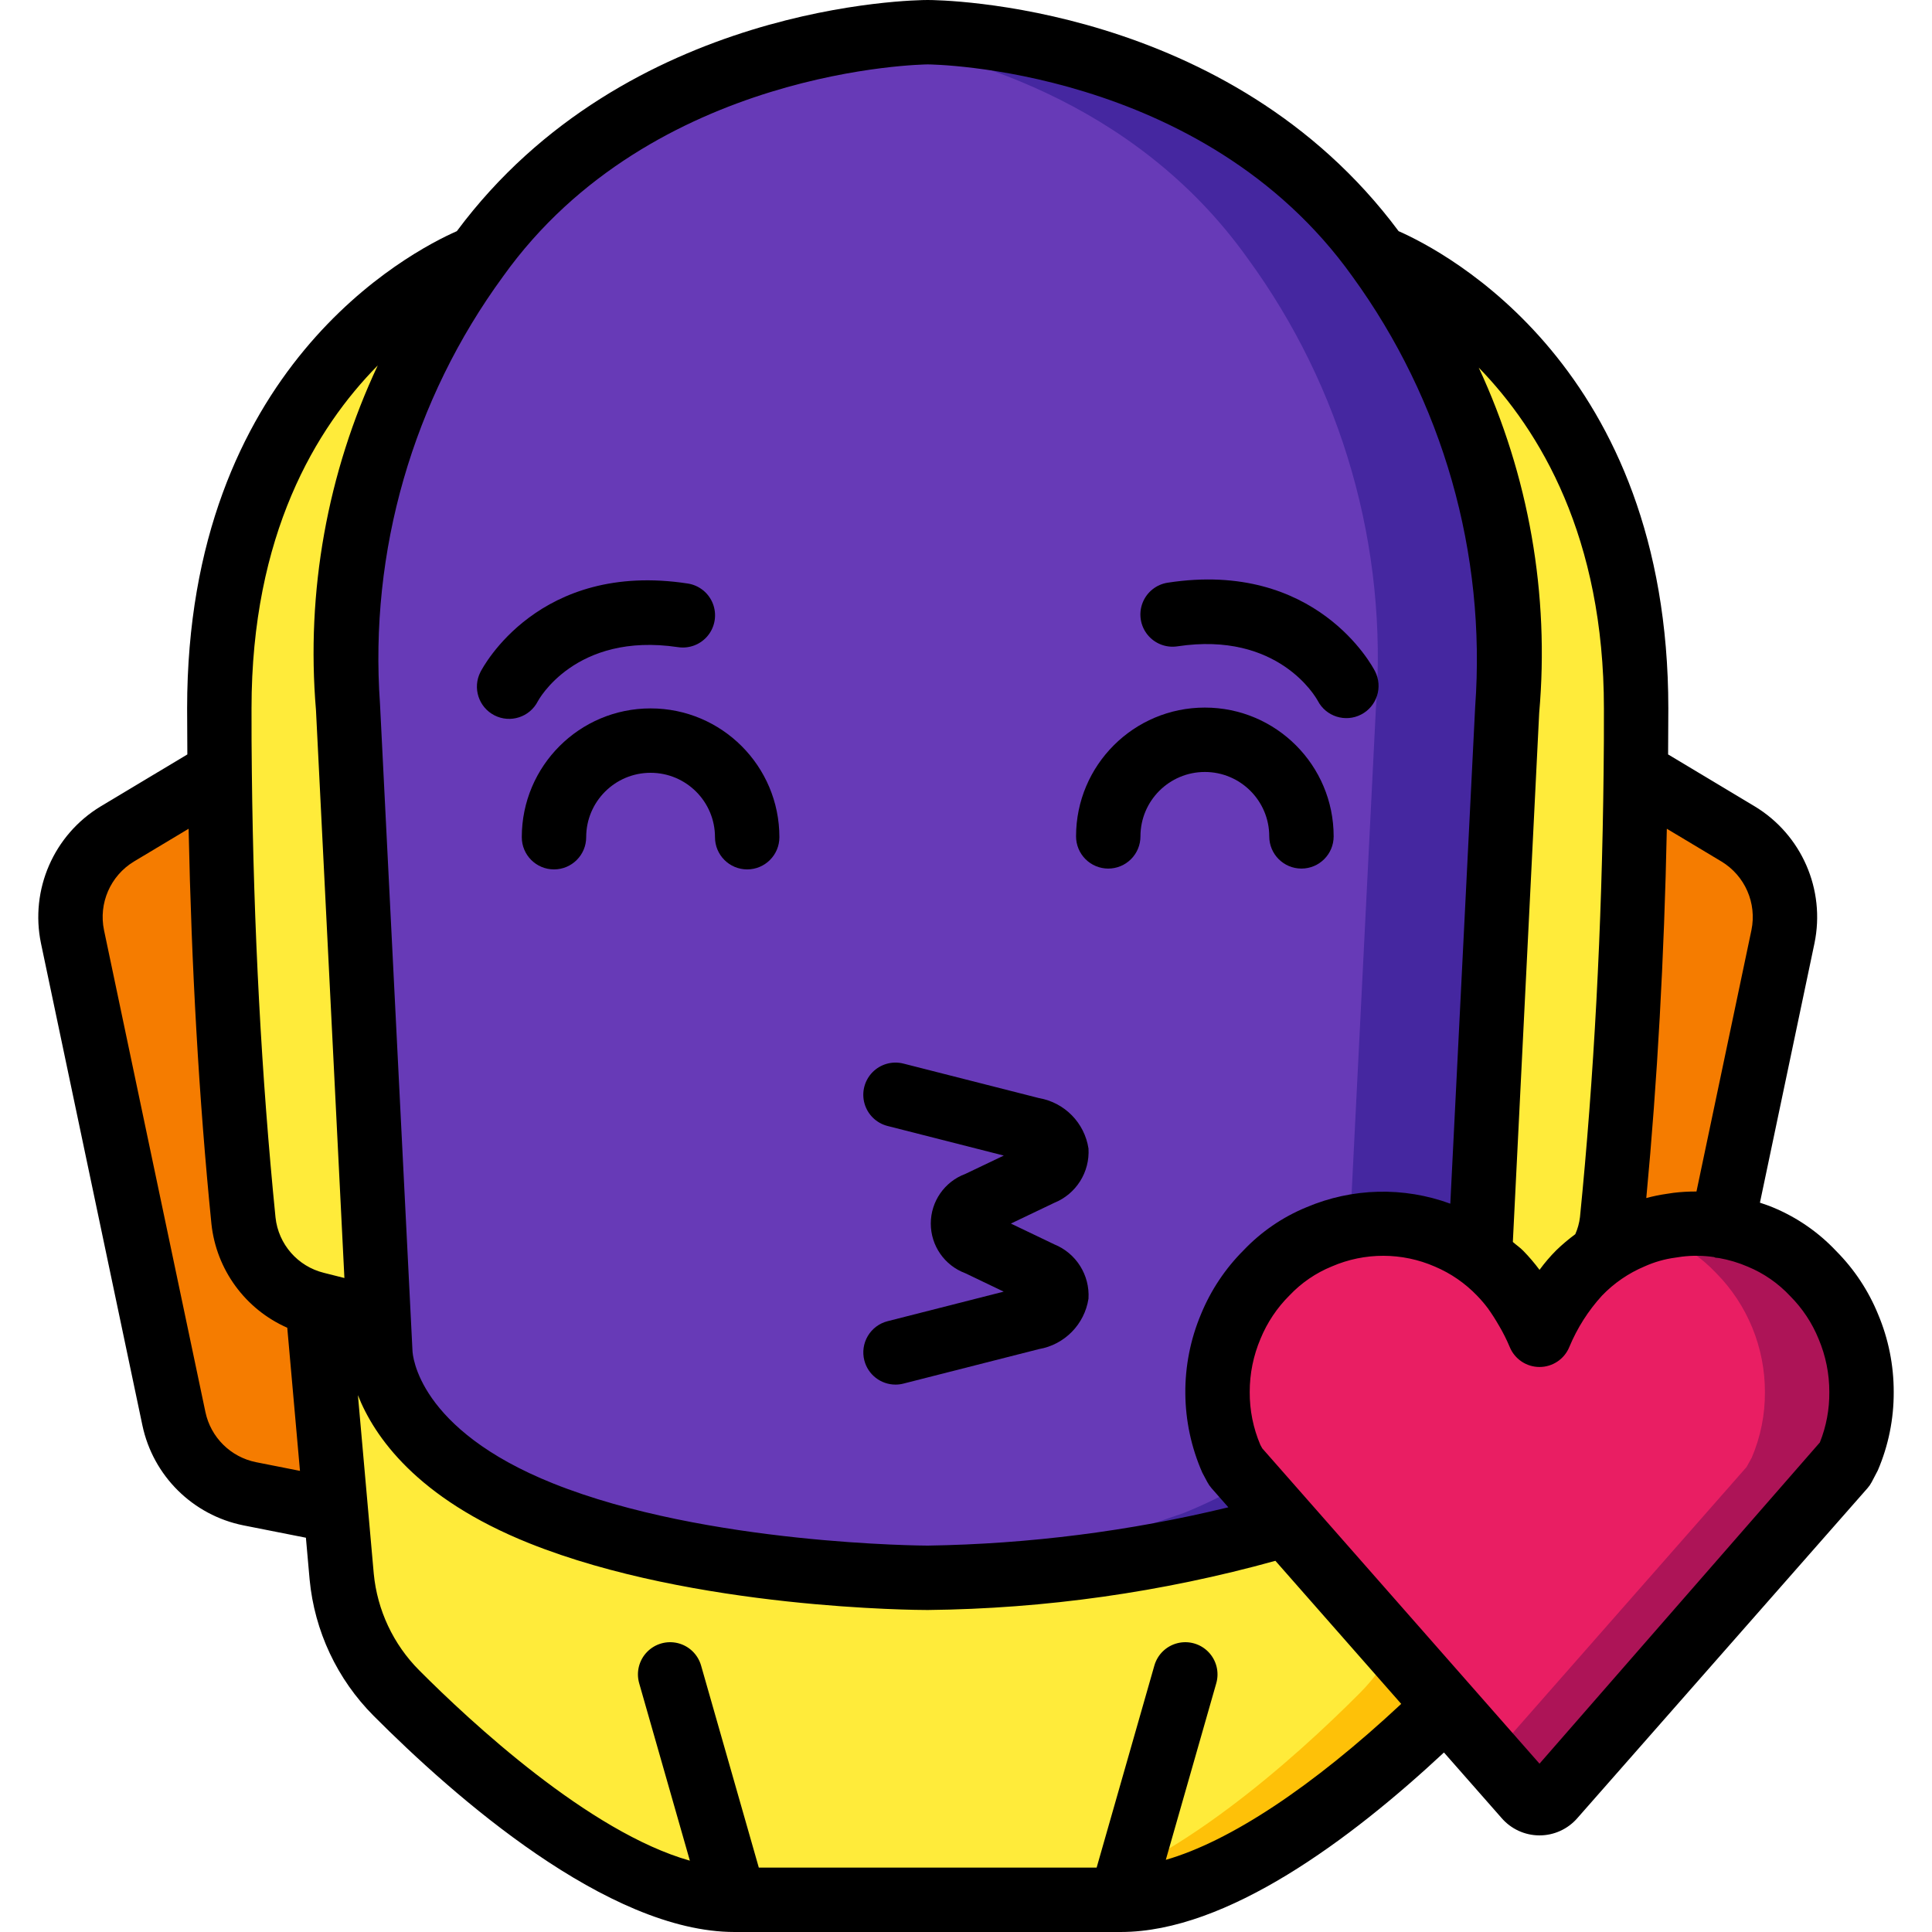 <?xml version="1.0" encoding="iso-8859-1"?>
<!-- Generator: Adobe Illustrator 19.0.0, SVG Export Plug-In . SVG Version: 6.00 Build 0)  -->
<svg version="1.1" id="Capa_1" xmlns="http://www.w3.org/2000/svg" xmlns:xlink="http://www.w3.org/1999/xlink" x="0px" y="0px"
	 viewBox="0 0 512 512" style="enable-background:new 0 0 512 512;" xml:space="preserve">
<g>
	<g transform="translate(1 1)">
		<path style="fill:#4527A0;" d="M397.759,186.733l-8.107,162.048l-0.427,8.619c0,0,0,25.6-42.667,42.667
			c-42.667,17.067-102.4,17.067-102.4,17.067s-6.656,0-17.067-0.597c-29.098-1.278-57.85-6.828-85.333-16.469
			C99.092,383,99.092,357.4,99.092,357.4l-0.427-8.619l-8.107-162.048c-3.24-42.619,8.866-84.992,34.133-119.467
			c30.123-42.155,77.312-54.613,102.4-58.197c5.649-0.888,11.35-1.401,17.067-1.536c0,0,76.8,0,119.467,59.733
			C388.892,101.741,400.999,144.114,397.759,186.733z"/>
		<g>
			<path style="fill:#673AB7;" d="M363.626,186.733l-8.107,162.048l-0.427,8.619c0,0,0,25.6-42.667,42.667
				c-27.484,9.642-56.236,15.191-85.333,16.469c-29.098-1.278-57.85-6.828-85.333-16.469C99.092,383,99.092,357.4,99.092,357.4
				l-0.427-8.619l-8.107-162.048c-3.24-42.619,8.866-84.992,34.133-119.467c30.123-42.155,77.312-54.613,102.4-58.197
				c25.088,3.584,72.277,16.043,102.4,58.197C354.759,101.741,366.866,144.114,363.626,186.733z"/>
			<path style="fill:#673AB7;" d="M470.804,247.235l-26.88,127.744c-2.112,10.039-9.997,17.857-20.053,19.883l-22.869,4.523
				l-1.536,17.408c-1.095,11.671-6.225,22.595-14.507,30.891c-17.408,17.493-49.664,46.336-77.824,53.248h-0.085
				c-3.818,0.997-7.745,1.513-11.691,1.536h-102.4c-3.946-0.023-7.873-0.539-11.691-1.536h-0.085
				c-28.16-6.912-60.416-35.755-77.824-53.248c-8.281-8.296-13.411-19.22-14.507-30.891l-1.536-17.408l-22.869-4.523
				c-10.056-2.026-17.941-9.844-20.053-19.883l-26.88-127.744c-2.208-10.67,2.543-21.574,11.861-27.221L56.425,203.8h0.085
				c-0.085-5.547-0.085-11.264-0.085-17.067c0-93.867,68.267-119.467,68.267-119.467c-25.267,34.474-37.373,76.847-34.133,119.467
				l8.107,162.048l0.427,8.619c0,0,0,25.6,42.667,42.667c42.667,17.067,102.4,17.067,102.4,17.067s59.733,0,102.4-17.067
				C389.225,383,389.225,357.4,389.225,357.4l0.427-8.619l8.107-162.048c3.24-42.619-8.866-84.992-34.133-119.467
				c0,0,68.267,25.6,68.267,119.467c0,5.803,0,11.52-0.085,17.067h0.085l27.051,16.213
				C468.261,225.661,473.012,236.565,470.804,247.235z"/>
		</g>
		<g>
			<path style="fill:#FFEB3A;" d="M90.559,186.733l8.107,162.048l-16.213-4.096l-0.341-0.085
				c-10.452-2.553-18.172-11.4-19.285-22.101c-2.219-22.101-5.717-63.573-6.315-118.699c-0.085-5.547-0.085-11.264-0.085-17.067
				c0-93.867,68.267-119.467,68.267-119.467C99.425,101.741,87.319,144.114,90.559,186.733z"/>
			<path style="fill:#F57C00;" d="M87.316,399.384l-22.869-4.523c-10.056-2.026-17.941-9.844-20.053-19.883l-26.88-127.744
				c-2.208-10.67,2.543-21.574,11.861-27.221L56.425,203.8h0.085c0.597,55.125,4.096,96.597,6.315,118.699
				c1.113,10.702,8.833,19.549,19.285,22.101l0.341,0.085L87.316,399.384z"/>
			<path style="fill:#FEC108;" d="M389.652,348.781l-0.427,8.619c-1.043,9.105-5.384,17.514-12.203,23.637
				c-8.738,8.371-19.109,14.849-30.464,19.029c-42.667,17.067-102.4,17.067-102.4,17.067s-4.693,0-12.459-0.341
				c-0.22-0.085-0.463-0.085-0.683,0h-0.171c-30.362-1.119-60.388-6.756-89.088-16.725C99.092,383,99.092,357.4,99.092,357.4
				l-0.427-8.619l-16.213-4.096l3.243,36.352l1.621,18.347l1.536,17.408c1.095,11.671,6.225,22.595,14.507,30.891
				c17.408,17.493,49.664,46.336,77.824,53.248h0.085c3.66,0.912,7.408,1.427,11.179,1.536h102.912
				c3.946-0.023,7.873-0.539,11.691-1.536h0.085c28.16-6.912,60.416-35.755,77.824-53.248c8.281-8.296,13.411-19.22,14.507-30.891
				l1.536-17.408l4.864-54.699L389.652,348.781z"/>
			<g>
				<path style="fill:#FFEB3A;" d="M377.023,381.037l-1.621,18.347l-1.536,17.408c-1.095,11.671-6.225,22.595-14.507,30.891
					c-17.408,17.493-49.664,46.336-77.824,53.248h-0.085c-3.818,0.997-7.745,1.513-11.691,1.536h-77.312
					c-3.771-0.109-7.518-0.624-11.179-1.536h-0.085c-28.16-6.912-60.416-35.755-77.824-53.248
					c-8.281-8.296-13.411-19.22-14.507-30.891l-1.536-17.408l-1.621-18.347l-3.243-36.352l16.213,4.096l0.427,8.619
					c0,0,0,25.6,42.667,42.667c28.7,9.969,58.726,15.606,89.088,16.725h0.171c0.22-0.085,0.463-0.085,0.683,0
					c7.765,0.341,12.459,0.341,12.459,0.341s59.733,0,102.4-17.067C357.914,395.886,368.285,389.408,377.023,381.037z"/>
				<path style="fill:#FFEB3A;" d="M431.892,186.733c0,5.803,0,11.52-0.085,17.067c-0.597,55.125-4.096,96.597-6.315,118.699
					c-1.113,10.702-8.833,19.549-19.285,22.101l-0.341,0.085l-16.213,4.096l8.107-162.048c3.24-42.619-8.866-84.992-34.133-119.467
					C363.626,67.267,431.892,92.867,431.892,186.733z"/>
			</g>
			<path style="fill:#F57C00;" d="M470.804,247.235l-26.88,127.744c-2.112,10.039-9.997,17.857-20.053,19.883l-22.869,4.523
				l4.864-54.699l0.341-0.085c10.452-2.553,18.172-11.4,19.285-22.101c2.219-22.101,5.717-63.573,6.315-118.699h0.085l27.051,16.213
				C468.261,225.661,473.012,236.565,470.804,247.235z"/>
			<path style="fill:#AD1457;" d="M488.823,350.488c-2.183-5.259-5.372-10.042-9.387-14.08c-3.907-4.135-8.648-7.393-13.909-9.557
				c-5.38-2.363-11.191-3.583-17.067-3.584c-1.596-0.002-3.192,0.084-4.779,0.256c-0.683,0.085-1.195,0.256-1.877,0.341
				c-2.119,0.232-4.207,0.69-6.229,1.365c-1.427,0.451-2.823,0.993-4.181,1.621c-5.275,2.184-10.04,5.439-13.995,9.557
				c-4.38,4.795-7.901,10.309-10.411,16.299c-1.797-4.264-4.088-8.302-6.827-12.032c-1.092-1.505-2.29-2.931-3.584-4.267
				c-0.755-0.783-1.553-1.524-2.389-2.219c-3.408-3.108-7.337-5.592-11.605-7.339c-5.374-2.38-11.189-3.601-17.067-3.584
				c-4.342-0.001-8.658,0.661-12.8,1.963c-1.451,0.512-2.901,1.024-4.267,1.621c-5.261,2.165-10.002,5.422-13.909,9.557
				c-12.691,12.921-16.391,32.194-9.387,48.896l1.365,2.475l52.395,59.733l2.645,3.072l2.304,2.475l10.325,11.691l9.216,10.496
				c0.913,1.018,2.216,1.6,3.584,1.6c1.368,0,2.671-0.582,3.584-1.6l76.885-87.467l1.365-2.475c2.352-5.5,3.543-11.426,3.499-17.408
				C492.349,361.916,491.159,355.993,488.823,350.488z"/>
			<path style="fill:#E91E63;" d="M466.722,367.896c0.044,5.982-1.147,11.908-3.499,17.408l-1.365,2.475l-67.669,76.971
				l-10.325-11.691l-2.304-2.475l-2.645-3.072l-52.395-59.733l-1.365-2.475c-2.352-5.5-3.543-11.426-3.499-17.408
				c-0.015-11.782,4.615-23.096,12.885-31.488c3.907-4.135,8.648-7.393,13.909-9.557c1.365-0.597,2.816-1.109,4.267-1.621
				c4.142-1.301,8.458-1.963,12.8-1.963c5.877-0.017,11.693,1.204,17.067,3.584c4.269,1.747,8.197,4.231,11.605,7.339
				c0.837,0.695,1.634,1.436,2.389,2.219c1.294,1.335,2.492,2.761,3.584,4.267c2.738,3.73,5.03,7.768,6.827,12.032
				c2.509-5.99,6.031-11.503,10.411-16.299c3.954-4.119,8.719-7.373,13.995-9.557c1.358-0.628,2.755-1.17,4.181-1.621
				c1.478,0.465,2.93,1.006,4.352,1.621c5.261,2.165,10.002,5.422,13.909,9.557C462.107,344.8,466.737,356.114,466.722,367.896z"/>
		</g>
	</g>
	<g>
		<path d="M131.039,189.575c4.198,2.142,9.337,0.479,11.483-3.717c0.092-0.183,9.858-18.425,37.142-14.358
			c3.017,0.466,6.052-0.715,7.961-3.097c1.908-2.382,2.398-5.603,1.285-8.445s-3.661-4.873-6.679-5.325
			c-39.429-6.025-54.292,22.25-54.908,23.458C125.179,182.289,126.842,187.429,131.039,189.575z"/>
		<path d="M138.28,221.867c0,4.713,3.821,8.533,8.533,8.533s8.533-3.821,8.533-8.533c0-9.426,7.641-17.067,17.067-17.067
			s17.067,7.641,17.067,17.067c0,4.713,3.82,8.533,8.533,8.533c4.713,0,8.533-3.821,8.533-8.533
			c0-18.851-15.282-34.133-34.133-34.133S138.28,203.015,138.28,221.867z"/>
		<path d="M312.047,171.283c26.708-4.042,36.667,13.483,37.175,14.425c2.169,4.177,7.31,5.81,11.492,3.65
			c4.182-2.16,5.826-7.297,3.675-11.484c-0.621-1.208-15.558-29.517-54.908-23.458c-3.019,0.452-5.566,2.483-6.679,5.325
			c-1.113,2.842-0.623,6.063,1.285,8.445C305.995,170.569,309.031,171.75,312.047,171.283L312.047,171.283z"/>
		<path d="M293.697,230.183c2.263,0.001,4.434-0.898,6.035-2.499s2.499-3.771,2.499-6.035c0-9.426,7.641-17.067,17.067-17.067
			s17.067,7.641,17.067,17.067c0,4.713,3.82,8.533,8.533,8.533s8.533-3.82,8.533-8.533c0-18.851-15.282-34.133-34.133-34.133
			c-18.851,0-34.133,15.282-34.133,34.133c-0.001,2.263,0.898,4.434,2.499,6.035C289.263,229.285,291.434,230.184,293.697,230.183z"
			/>
		<path d="M229.051,360.508c0.965,3.778,4.367,6.423,8.267,6.425c0.711,0.001,1.42-0.088,2.108-0.267l35.917-9.142
			c6.786-1.176,12.065-6.552,13.117-13.359c0.388-6.258-3.273-12.062-9.087-14.408l-11.479-5.5l11.475-5.483
			c5.817-2.344,9.48-8.149,9.092-14.408c-1.052-6.805-6.328-12.181-13.112-13.358l-35.921-9.142
			c-2.955-0.756-6.089,0.123-8.22,2.305c-2.131,2.183-2.934,5.337-2.106,8.273c0.828,2.936,3.16,5.206,6.117,5.955l30.796,7.842
			l-10.183,4.858c-5.506,2.039-9.161,7.289-9.163,13.16c-0.002,5.871,3.65,11.123,9.155,13.166l10.167,4.875l-30.771,7.834
			c-2.194,0.557-4.076,1.963-5.233,3.909C228.828,355.989,228.492,358.315,229.051,360.508z"/>
		<path d="M486.635,331.567c-4.688-4.989-10.379-8.928-16.7-11.558c-1.149-0.505-2.352-0.867-3.533-1.286l14.454-68.755
			c2.937-14.221-3.404-28.751-15.829-36.267l-22.963-13.767c0.03-4.033,0.059-8.055,0.059-12.2
			c0-90.214-59.052-120.99-71.481-126.474C325.693,0.807,249.134,0,245.855,0c-3.278,0-79.838,0.807-124.786,61.259
			c-12.429,5.484-71.481,36.26-71.481,126.474c0,4.154,0.029,8.173,0.06,12.2l-22.993,13.783
			c-12.415,7.527-18.743,22.059-15.796,36.275l26.879,127.75c2.831,13.378,13.346,23.791,26.75,26.492l16.579,3.28l0.984,11.086
			c1.295,13.638,7.29,26.402,16.958,36.108c21.307,21.39,62.065,57.286,95.639,57.291l0.003,0H297.06l0.002,0
			c28.063-0.004,60.962-24.591,85.601-47.572l15.255,17.347c2.512,2.924,6.171,4.612,10.026,4.625
			c3.855,0.013,7.525-1.651,10.057-4.558l76.892-87.442c0.436-0.493,0.812-1.035,1.121-1.617l1.637-3.133
			c2.807-6.556,4.238-13.618,4.204-20.75c0.015-7.087-1.398-14.104-4.154-20.634C495.148,342.025,491.387,336.35,486.635,331.567z
			 M464.151,246.475l-14.566,69.286c-2.03-0.011-4.059,0.105-6.075,0.347l-1.833,0.275c-1.819,0.26-3.62,0.631-5.393,1.11
			c2.932-31.091,4.743-63.919,5.444-97.867l14.495,8.69C462.441,232.083,465.616,239.354,464.151,246.475z M425.055,187.733
			c0,5.758,0,11.433-0.083,16.975c-0.45,41.225-2.558,80.9-6.263,117.85c-0.189,1.558-0.607,3.079-1.24,4.515
			c-1.775,1.309-3.462,2.735-5.048,4.268c-1.607,1.612-3.087,3.345-4.429,5.183l-0.021-0.025c-1.313-1.762-2.742-3.435-4.275-5.008
			c-0.856-0.887-1.869-1.543-2.776-2.358l6.98-140.192c2.779-31.387-2.748-62.953-16.026-91.529
			C408.142,114.144,425.055,142.346,425.055,187.733z M245.855,17.067c0.725,0,72.867,0.642,112.521,56.158
			c23.988,32.988,35.523,73.404,32.559,114.083l-6.589,131.678c-12.371-4.546-26.009-4.204-38.136,0.955
			c-6.293,2.584-11.968,6.469-16.654,11.4c-4.827,4.821-8.651,10.551-11.25,16.858c-5.69,13.478-5.571,28.705,0.329,42.092
			l1.329,2.492c0.311,0.579,0.686,1.121,1.117,1.617l4.443,5.053c-26.097,6.328-52.818,9.731-79.668,10.148
			c-0.579,0-58.629-0.217-99.229-16.458c-35.992-14.392-37.271-34.092-37.316-35.167l-8.609-171.45
			c-2.87-40.438,8.693-80.584,32.634-113.3C172.843,17.917,245.143,17.067,245.855,17.067z M100.108,96.847
			c-13.376,28.473-19.023,59.964-16.373,91.311l7.534,150.528l-4.397-1.11c-0.1-0.033-0.202-0.047-0.303-0.076l-0.725-0.183
			c-6.936-1.703-12.064-7.566-12.829-14.667c-3.717-37.042-5.825-76.717-6.275-117.975c-0.084-5.509-0.084-11.184-0.084-16.942
			C66.655,141.662,83.751,113.429,100.108,96.847z M67.839,387.492c-6.715-1.356-11.981-6.573-13.4-13.275L27.564,246.5
			c-1.474-7.116,1.687-14.39,7.896-18.167l14.525-8.707c0.753,36.437,2.732,71.654,6.05,104.749
			c1.3,12.098,8.961,22.58,20.094,27.491l3.367,37.932L67.839,387.492z M308.954,492.876l13.372-46.801
			c0.837-2.931,0.046-6.086-2.074-8.276c-2.12-2.19-5.247-3.083-8.204-2.342c-2.957,0.741-5.293,3.003-6.13,5.934l-15.297,53.542
			h-89.53l-15.297-53.542c-0.837-2.931-3.173-5.193-6.13-5.934c-2.957-0.741-6.084,0.152-8.204,2.342
			c-2.12,2.19-2.911,5.345-2.074,8.276l13.435,47.023c-26.665-7.542-58.148-36.811-71.731-50.448
			c-6.859-6.883-11.116-15.935-12.042-25.609l-4.199-47.315c4.259,10.862,15.533,27.3,45.436,39.265
			c43.692,17.475,103.067,17.675,105.571,17.675c31.147-0.333,62.119-4.715,92.136-13.036l33.344,37.917
			C347.734,473.584,325.93,487.975,308.954,492.876z M482.285,382.258l-74.3,85.133l-60.805-69.153l-0.185-0.21l-12.482-14.195
			l-0.513-0.933c-1.885-4.425-2.842-9.19-2.812-14c-0.009-4.851,0.965-9.653,2.862-14.117c1.773-4.316,4.395-8.232,7.708-11.517
			c3.139-3.313,6.949-5.919,11.175-7.642c8.731-3.784,18.642-3.766,27.358,0.05c4.22,1.793,8.031,4.427,11.2,7.742
			c1,1.032,1.933,2.126,2.796,3.275c1.06,1.476,2.041,3.007,2.94,4.586l0.054,0.084c1.055,1.796,1.99,3.659,2.798,5.579
			c1.307,3.219,4.434,5.325,7.908,5.325c3.474,0,6.602-2.106,7.908-5.325c2.079-5,5.008-9.601,8.658-13.6
			c3.196-3.318,7.036-5.949,11.283-7.733c2.576-1.162,5.307-1.942,8.108-2.317l1.8-0.267c2.83-0.342,5.692-0.302,8.511,0.12
			c0.131,0.034,0.227,0.127,0.36,0.155c0.316,0.052,0.635,0.085,0.955,0.1c2.626,0.466,5.188,1.235,7.636,2.292
			c4.254,1.769,8.08,4.429,11.221,7.8c3.239,3.247,5.798,7.109,7.525,11.358c1.88,4.445,2.844,9.224,2.833,14.05
			C484.832,373.473,483.981,378.011,482.285,382.258L482.285,382.258z"/>
	</g>
</g>
<g>
</g>
<g>
</g>
<g>
</g>
<g>
</g>
<g>
</g>
<g>
</g>
<g>
</g>
<g>
</g>
<g>
</g>
<g>
</g>
<g>
</g>
<g>
</g>
<g>
</g>
<g>
</g>
<g>
</g>
</svg>
